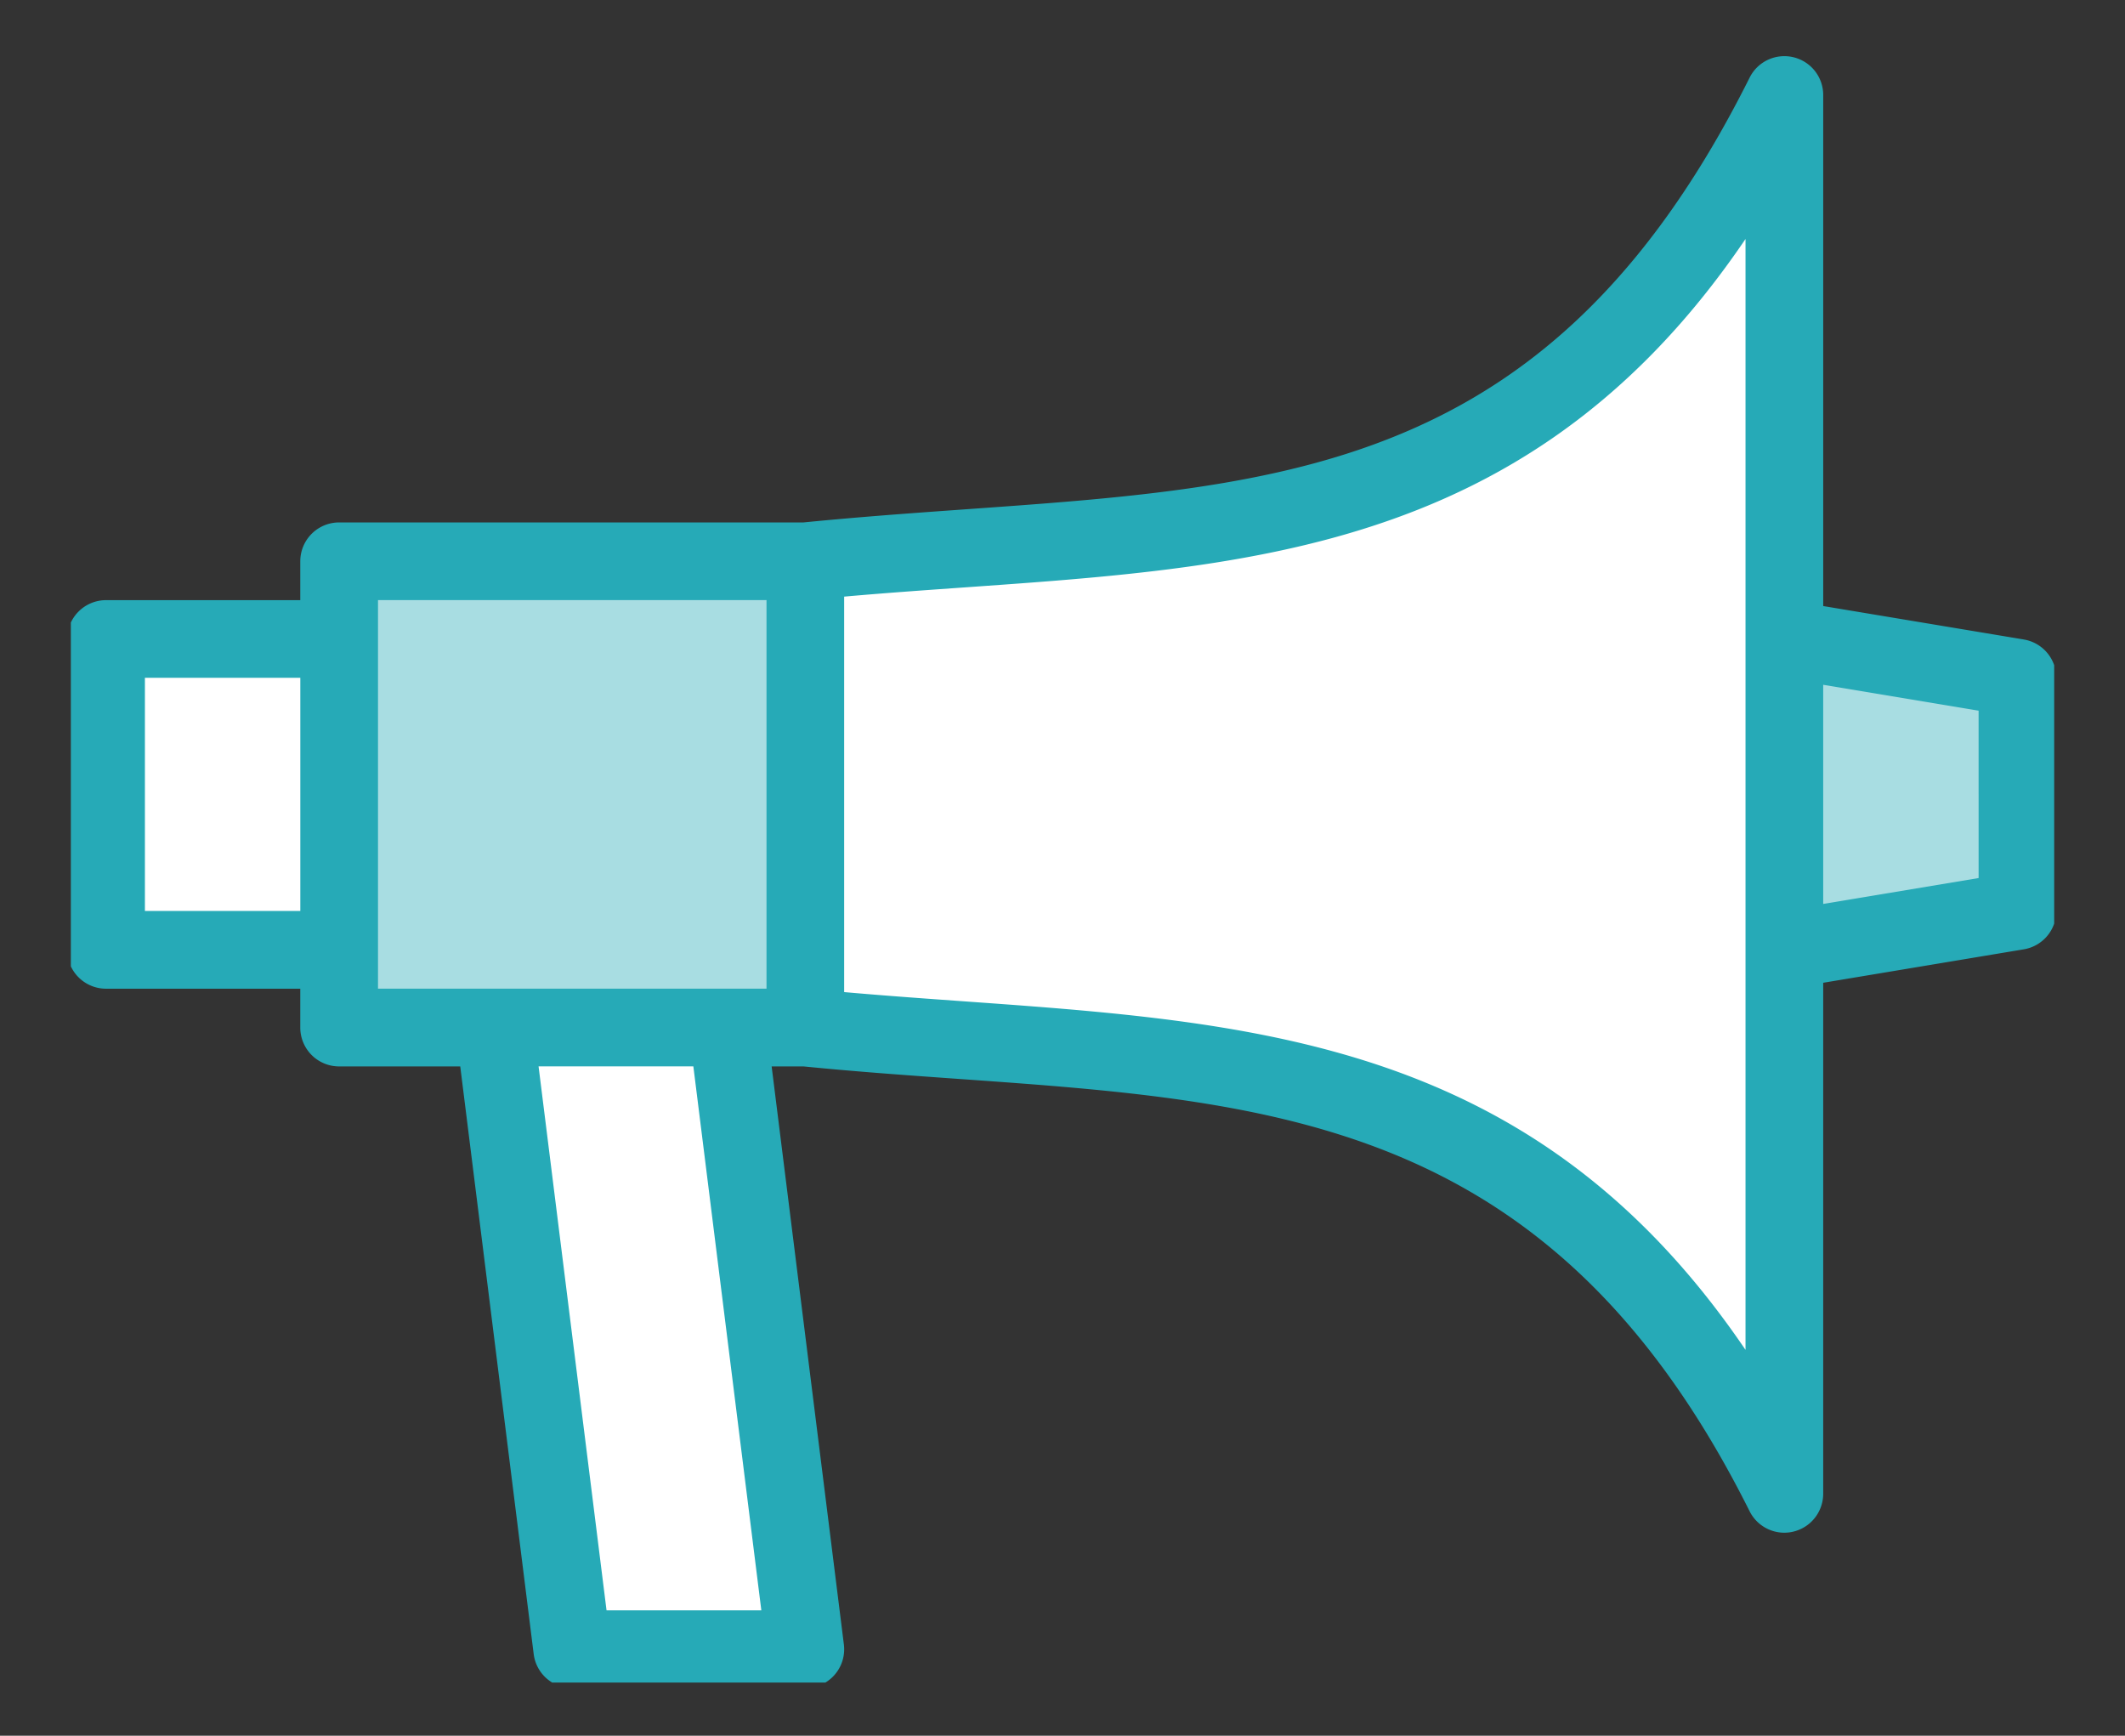 <svg xmlns="http://www.w3.org/2000/svg" xmlns:xlink="http://www.w3.org/1999/xlink" width="120" height="98" viewBox="0 0 120 98">
  <rect x="0" y="0" width="120" height="98" fill="#333333" stroke="none"/>
  <defs>
    <clipPath id="clip-path">
      <rect id="Rectángulo_30459" data-name="Rectángulo 30459" width="112" height="92" transform="translate(0.206 -0.256)" fill="none"/>
    </clipPath>
  </defs>
  <g id="Grupo_55612" data-name="Grupo 55612" transform="translate(0.221 -0.318)">
    <g id="Grupo_55608" data-name="Grupo 55608" transform="translate(3.574 3.573)">
      <path id="Trazado_125974" data-name="Trazado 125974" d="M-1440.277,7223h-13.163l4.388,35.1h13.163Zm0,0" transform="translate(1477.572 -7168.244)" fill="#fff"/>
      <rect id="Rectángulo_30457" data-name="Rectángulo 30457" width="26.326" height="26.326" transform="translate(15.357 28.434)" fill="#a8dde2"/>
      <path id="Trazado_125975" data-name="Trazado 125975" d="M-1393.44,7069.331v26.326c21.914,2.192,41.879-.487,55.286,26.326V7043c-13.437,26.873-33.132,24.111-55.286,26.327Zm0,0" transform="translate(1435.123 -7040.896)" fill="#fff"/>
      <path id="Trazado_125976" data-name="Trazado 125976" d="M-1204.44,7148l13.163,2.193v13.163l-13.163,2.194" transform="translate(1301.409 -7115.182)" fill="#a8dde2"/>
      <g id="Grupo_55607" data-name="Grupo 55607" transform="translate(0 0)">
        <g id="Grupo_55606" data-name="Grupo 55606" transform="translate(0 0)" clip-path="url(#clip-path)">
          <rect id="Rectángulo_30458" data-name="Rectángulo 30458" width="13.163" height="17.551" transform="translate(2.194 32.822)" fill="#fff"/>
          <path id="Trazado_125977" data-name="Trazado 125977" d="M-1425.447,7068.442l-11.33-1.888V7037.7a2.192,2.192,0,0,0-1.69-2.134,2.191,2.191,0,0,0-2.466,1.154c-12.778,25.556-30.542,22.841-53.426,25.113h-26.225a2.194,2.194,0,0,0-2.194,2.194v2.194h-10.969a2.194,2.194,0,0,0-2.194,2.193v17.551a2.194,2.194,0,0,0,2.194,2.194h10.969v2.194a2.193,2.193,0,0,0,2.194,2.194h6.839l4.148,33.18a2.194,2.194,0,0,0,2.177,1.922h13.163a2.192,2.192,0,0,0,1.644-.741,2.193,2.193,0,0,0,.532-1.724l-4.079-32.637h1.8c21.845,2.168,40.666-.4,53.426,25.114a2.193,2.193,0,0,0,1.962,1.213,2.2,2.2,0,0,0,2.194-2.195v-28.855l11.33-1.889a2.194,2.194,0,0,0,1.833-2.164v-13.164a2.194,2.194,0,0,0-1.833-2.164Zm-106.105,15.327v-13.164h8.776v13.164Zm13.163-17.551h21.939v21.938h-21.939Zm21.647,57.041h-8.741l-3.839-30.714h8.741Zm55.577-14.709c-13.357-19.667-31.6-18.493-50.9-20.2v-22.328c19.2-1.7,37.491-.431,50.9-20.193Zm13.163-26.639-8.776,1.462V7071l8.776,1.463Zm0,0" transform="translate(1535.94 -7035.591)" fill="#26aab7"/>
        </g>
      </g>
    </g>
    <rect id="Rectángulo_30464" data-name="Rectángulo 30464" width="120" height="98" transform="translate(-0.221 0.318)" fill="#fff" opacity="0"/>
  </g>
</svg>

